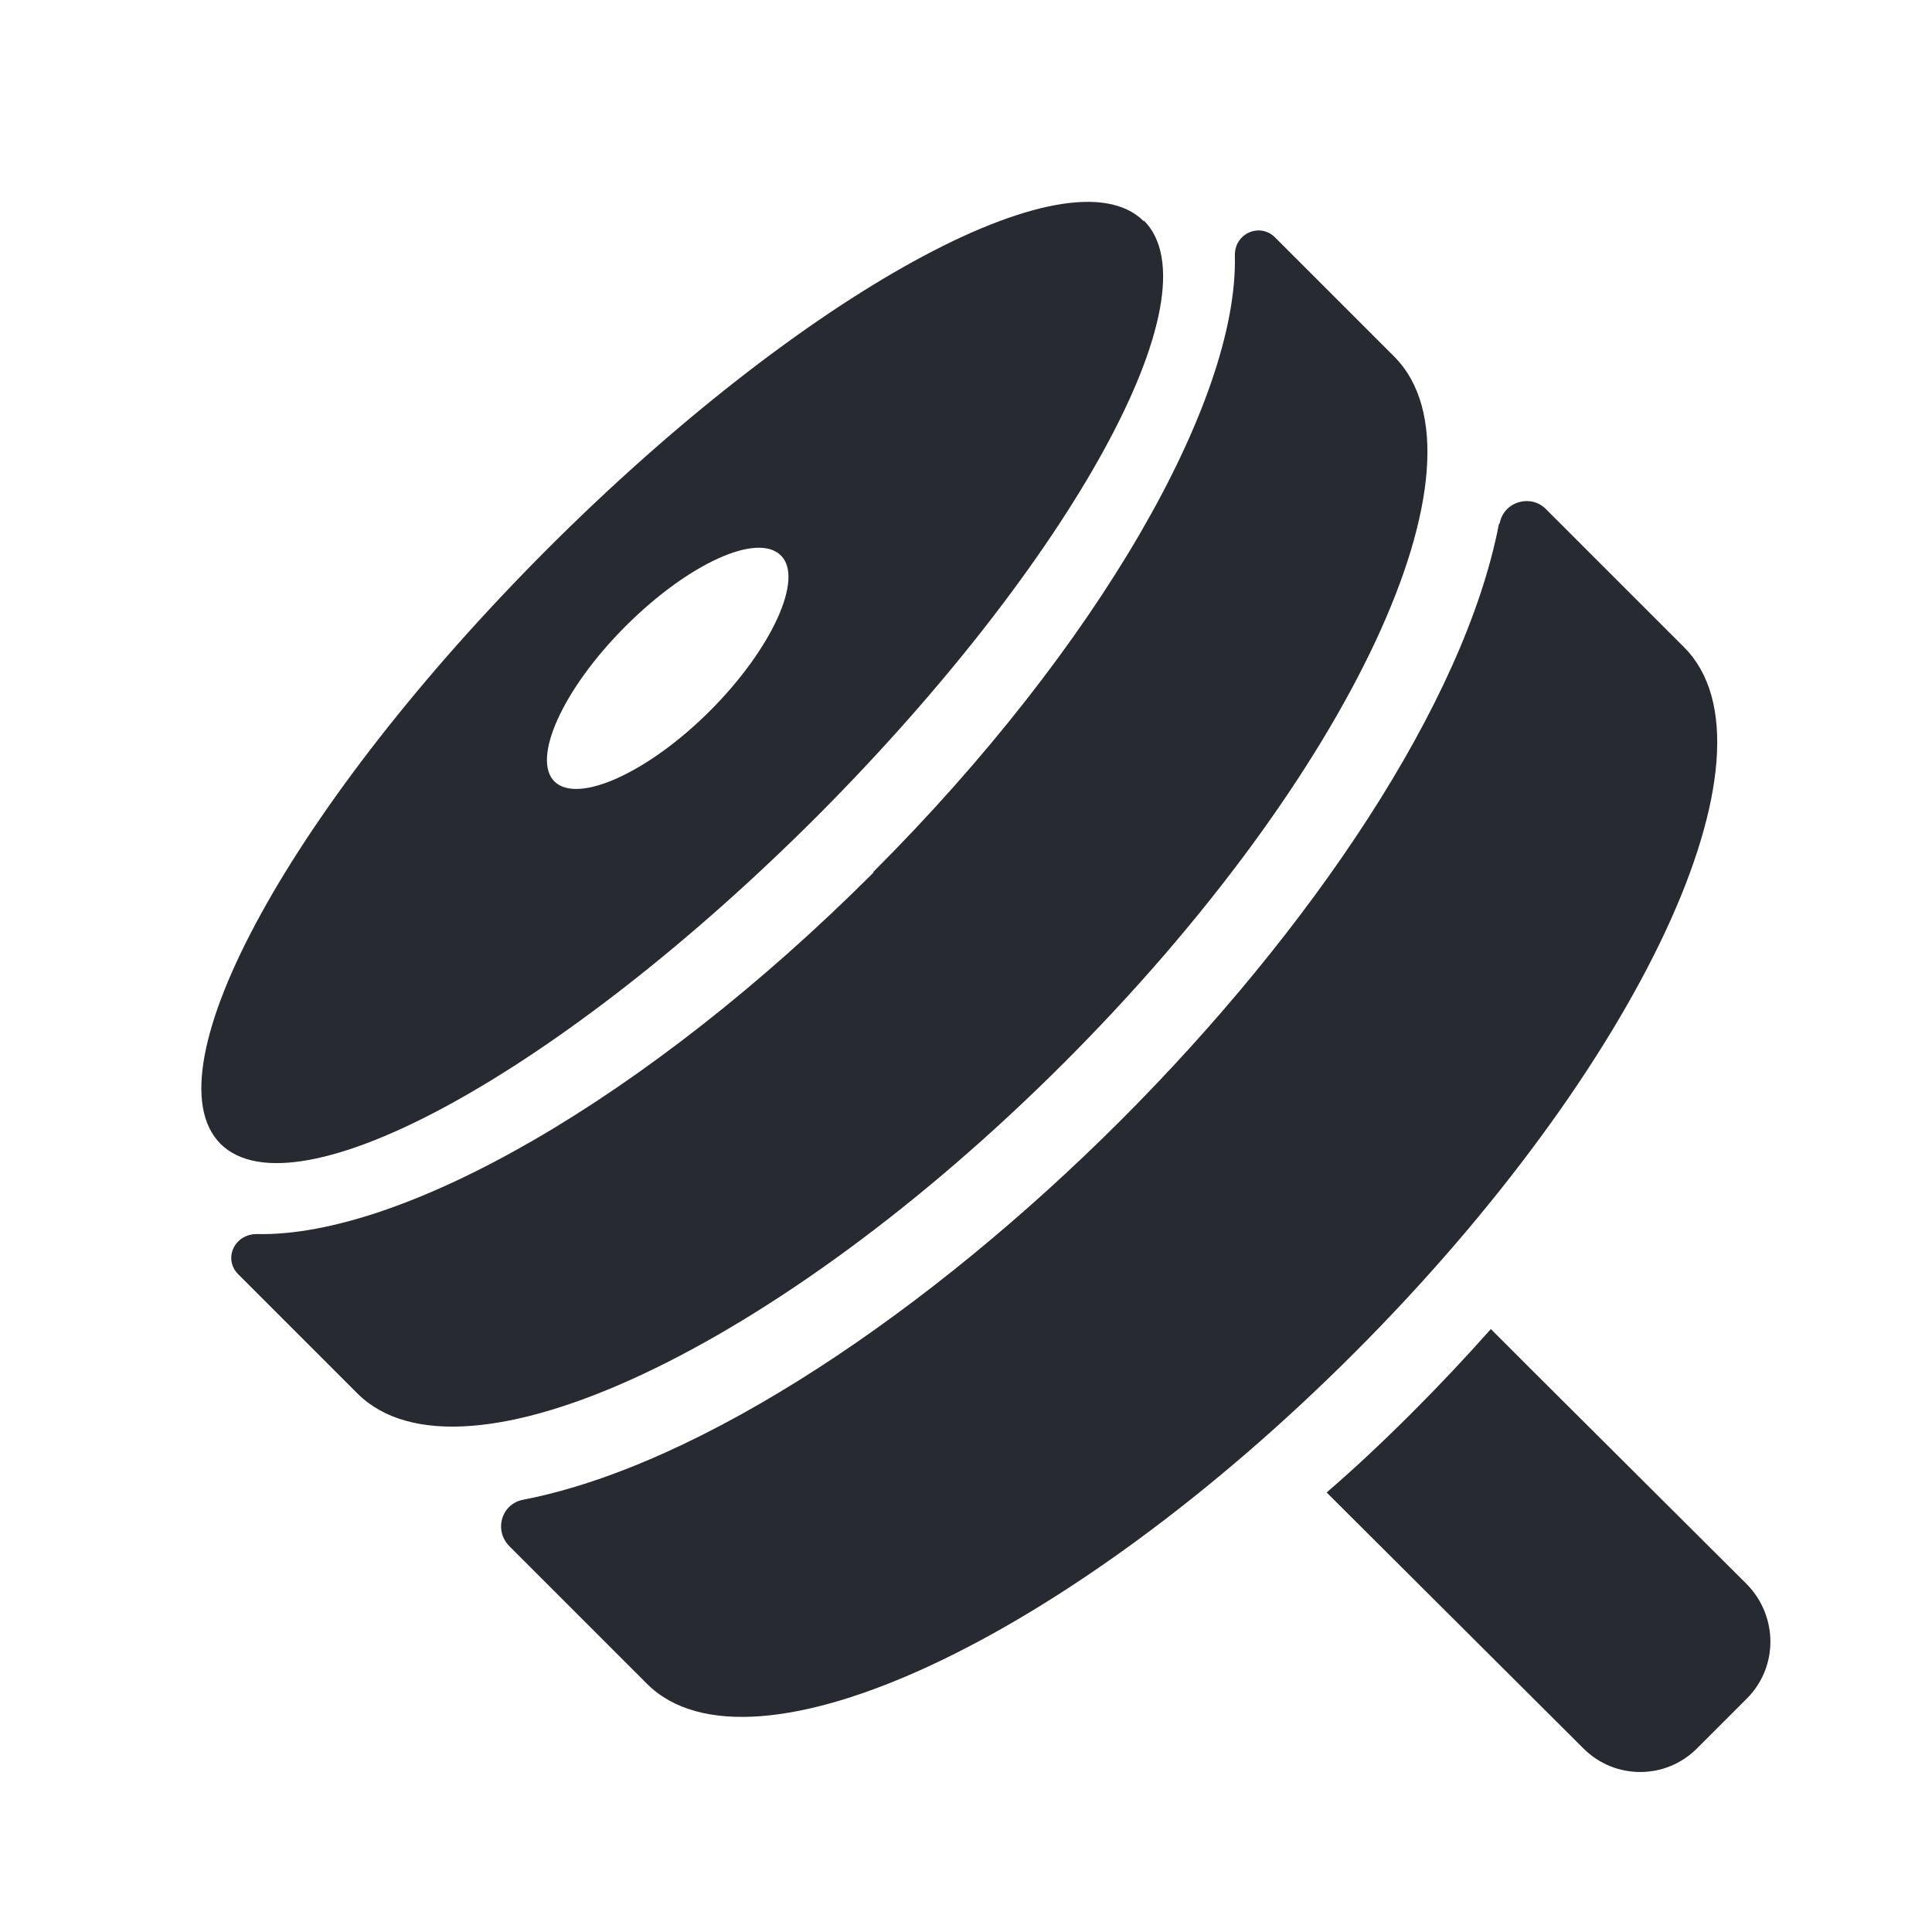 <?xml version="1.0" encoding="UTF-8"?>
<svg id="Fill" xmlns="http://www.w3.org/2000/svg" viewBox="0 0 24 24">
  <defs>
    <style>
      .cls-1 {
        fill: #282a32;
        stroke-width: 0px;
      }
    </style>
  </defs>
  <path class="cls-1" d="m18.63,6.5c.05-.27.39-.37.58-.17l1.71,1.71c1.29,1.29-.55,5.22-4.1,8.77-3.56,3.56-7.49,5.39-8.78,4.11l-1.71-1.71c-.2-.2-.1-.53.17-.58,2.22-.43,5.06-2.35,7.42-4.71s4.27-5.18,4.7-7.41Zm-7.78,4.34c-2.81,2.81-5.85,4.53-7.66,4.49-.28,0-.42.31-.23.5l1.48,1.48c1.29,1.29,5.22-.55,8.78-4.11,3.55-3.55,5.39-7.47,4.1-8.77l-1.48-1.48c-.19-.19-.51-.05-.5.23.04,1.8-1.69,4.85-4.49,7.65Zm3.36-8.1c.92.92-.9,4.23-4.06,7.4-3.17,3.17-6.48,4.99-7.41,4.07-.92-.92.9-4.23,4.07-7.4,3.16-3.16,6.48-4.99,7.4-4.06Zm-4.51,4.16c-.29-.29-1.15.1-1.93.88s-1.17,1.65-.88,1.93,1.16-.11,1.93-.88,1.17-1.65.88-1.93Zm12,12.78l-2.68-2.67-.5-.5c-.32.36-.64.7-.98,1.04-.35.35-.7.68-1.06.99l3.19,3.18c.39.39,1.02.39,1.41,0l.62-.62c.39-.39.39-1.02,0-1.42Z"/>
</svg>